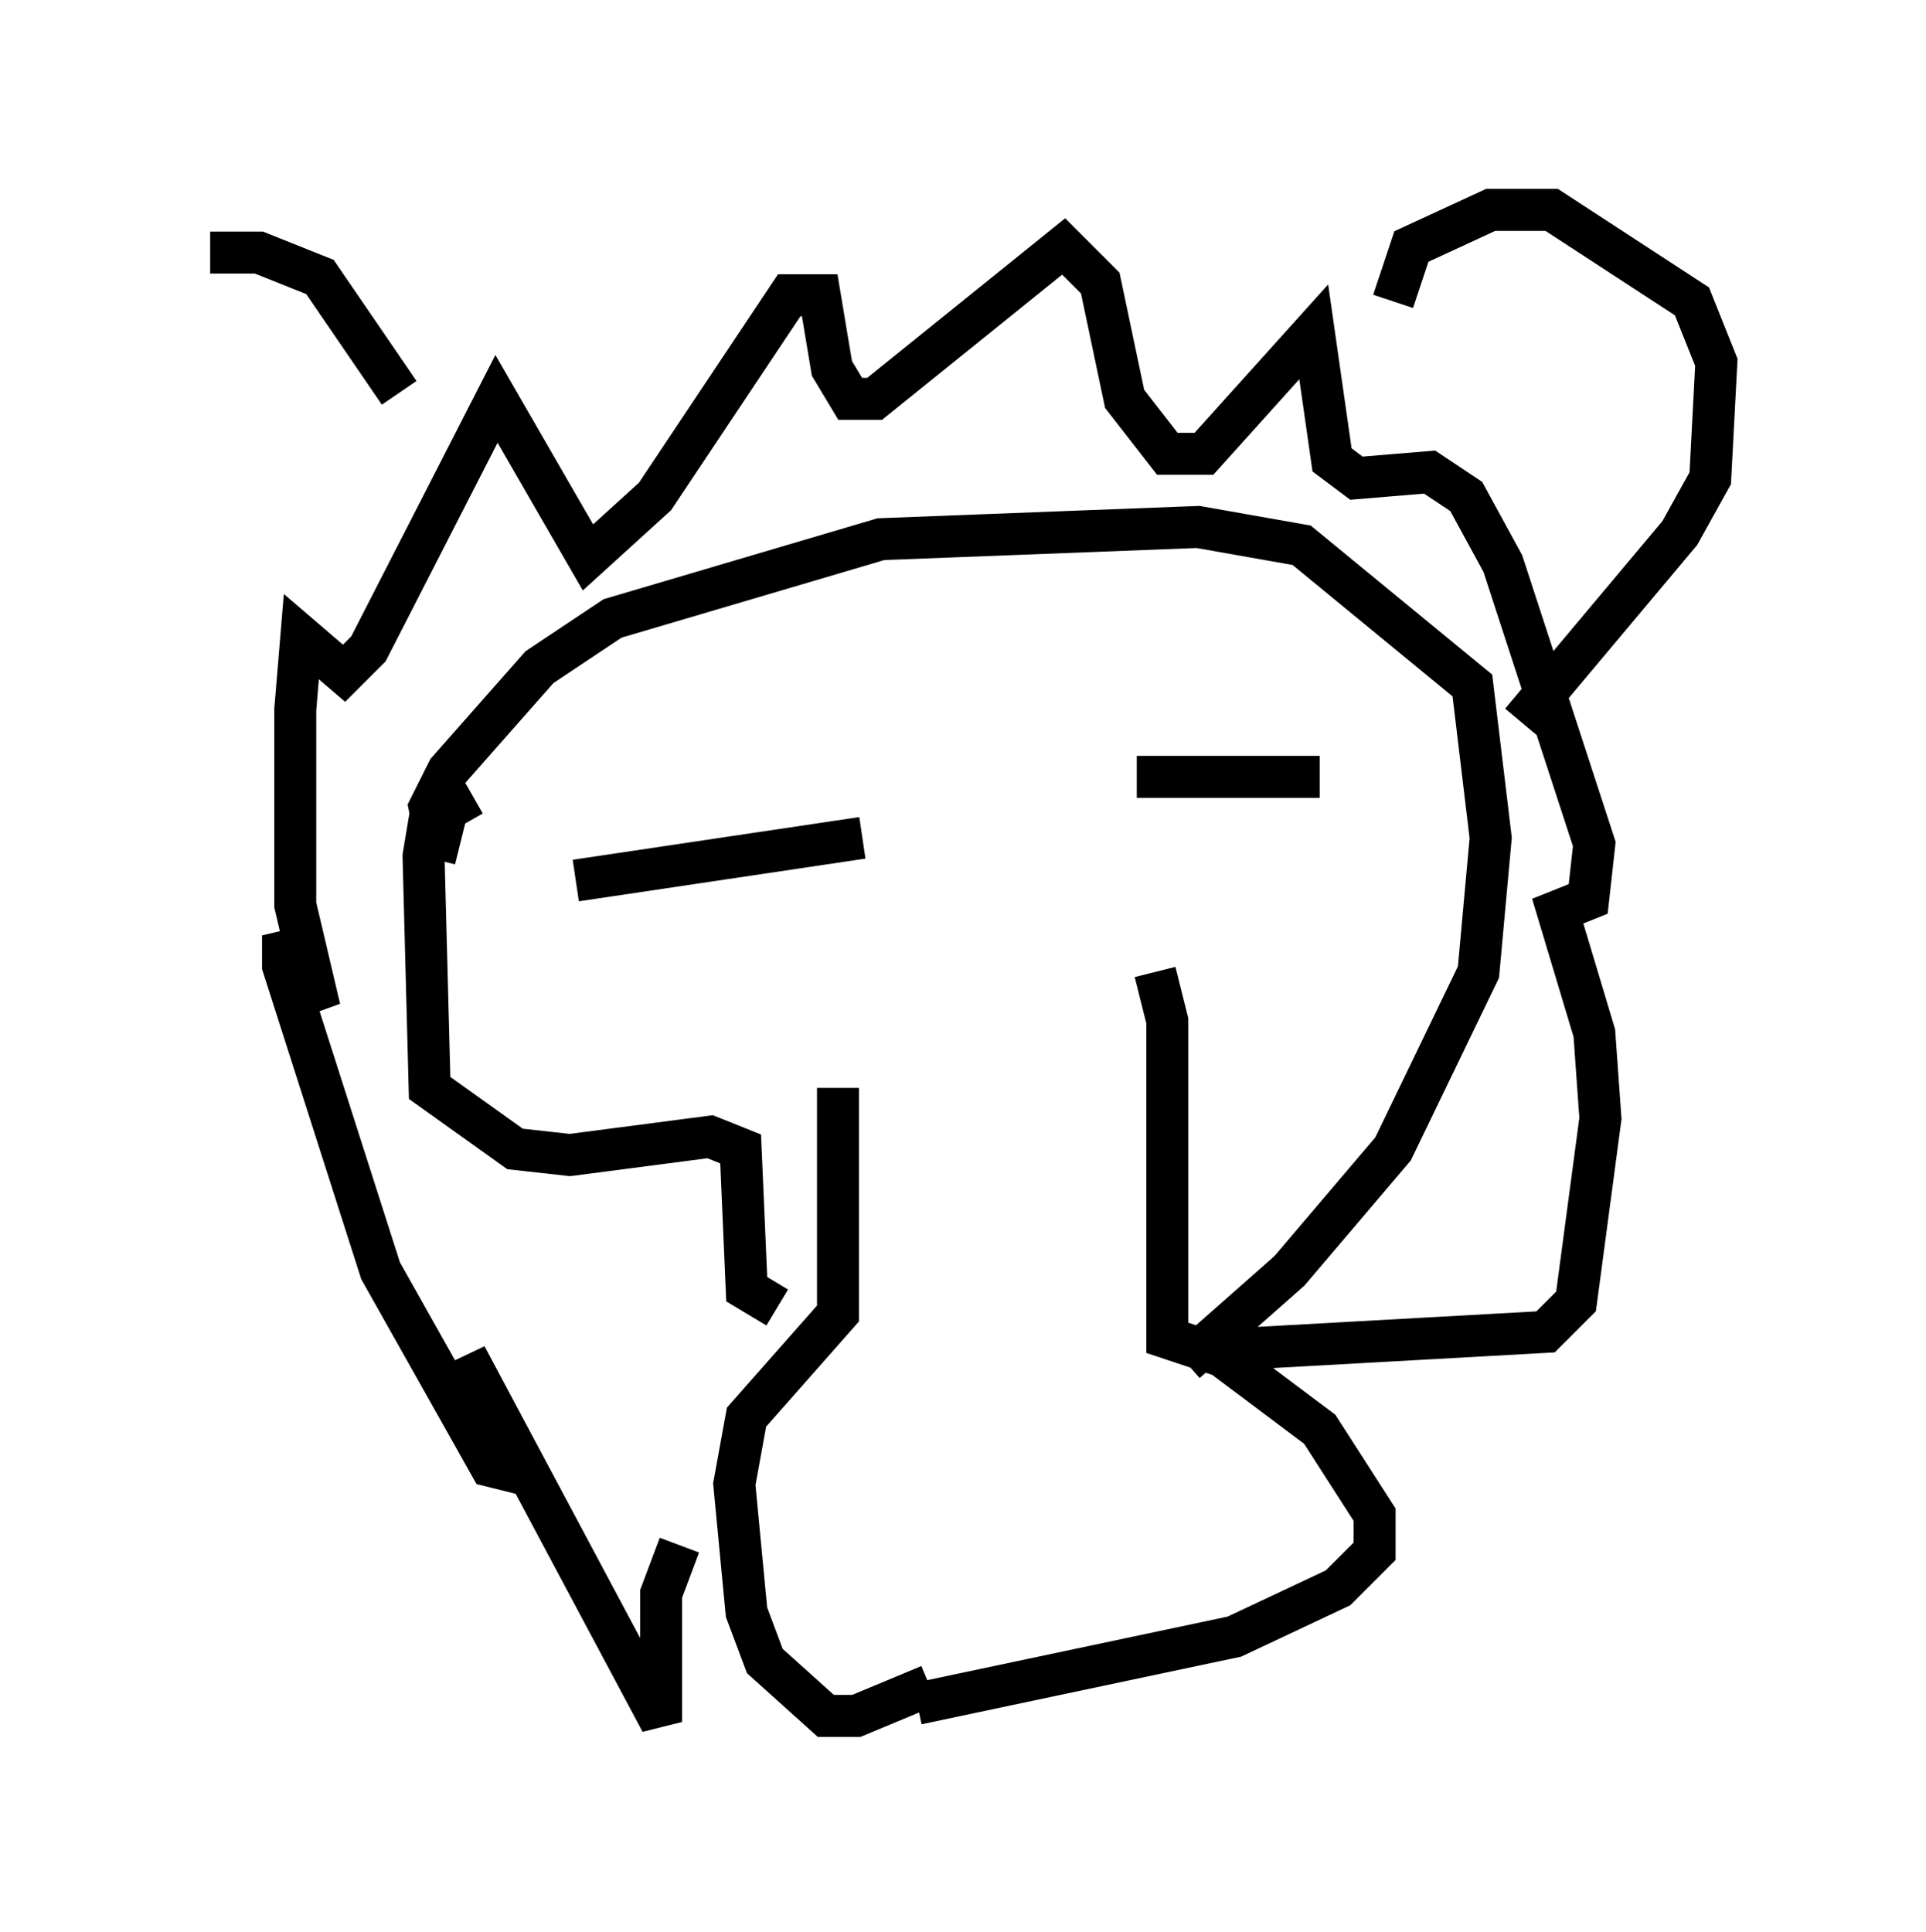 <?xml version="1.0" encoding="utf-8" ?>
<svg baseProfile="full" height="46.022" version="1.1" width="45.877" xmlns="http://www.w3.org/2000/svg" xmlns:ev="http://www.w3.org/2001/xml-events" xmlns:xlink="http://www.w3.org/1999/xlink"><defs /><rect fill="white" height="46.022" width="45.877" x="0" y="0" /><path d="M19.525, 25.19 m0.436, 0.726 l0.0, 5.374 -2.179, 2.469 l-0.291, 1.598 0.291, 3.05 l0.436, 1.162 1.453, 1.307 l0.726, 0.0 1.743, -0.726 m-0.291, 0.436 l7.553, -1.598 2.469, -1.162 l0.872, -0.872 0.0, -0.872 l-1.307, -2.034 -2.324, -1.743 l-1.307, -0.436 0.0, -7.553 l-0.291, -1.162 m-0.436, -4.648 l4.358, 0.0 m-10.894, 1.453 l-6.827, 1.017 m2.469, 15.832 l-0.436, 1.162 0.0, 3.05 l-4.648, -8.715 1.162, 2.76 l-0.581, -0.145 -2.615, -4.648 l-2.324, -7.263 0.0, -0.726 l0.872, 1.743 -0.581, -2.469 l0.0, -4.648 0.145, -1.743 l1.017, 0.872 0.581, -0.581 l3.05, -5.955 2.179, 3.777 l1.598, -1.453 3.196, -4.793 l0.726, 0.0 0.291, 1.743 l0.436, 0.726 0.581, 0.0 l4.503, -3.631 0.872, 0.872 l0.581, 2.76 1.017, 1.307 l0.872, 0.0 2.615, -2.905 l0.436, 3.05 0.581, 0.436 l1.743, -0.145 0.872, 0.581 l0.872, 1.598 2.179, 6.682 l-0.145, 1.307 -0.726, 0.291 l0.872, 2.905 0.145, 2.034 l-0.581, 4.358 -0.726, 0.726 l-7.844, 0.436 m-10.458, -1.017 l-0.726, -0.436 -0.145, -3.341 l-0.726, -0.291 -3.341, 0.436 l-1.307, -0.145 -2.034, -1.453 l-0.145, -5.52 0.145, -0.872 l1.017, -0.581 m-0.291, 1.162 l-0.581, -0.145 -0.145, -0.726 l0.436, -0.872 2.179, -2.469 l1.743, -1.162 6.391, -1.888 l7.553, -0.291 2.469, 0.436 l4.067, 3.341 0.436, 3.631 l-0.291, 3.196 -2.034, 4.212 l-2.469, 2.905 -2.469, 2.179 m4.939, -25.274 l0.436, -1.307 1.888, -0.872 l1.453, 0.0 3.341, 2.179 l0.581, 1.453 -0.145, 2.76 l-0.726, 1.307 -3.777, 4.503 m-26.726, -7.844 l-1.888, -2.76 -1.453, -0.581 l-1.162, 0.0 " fill="none" stroke="black" stroke-width="1" /></svg>